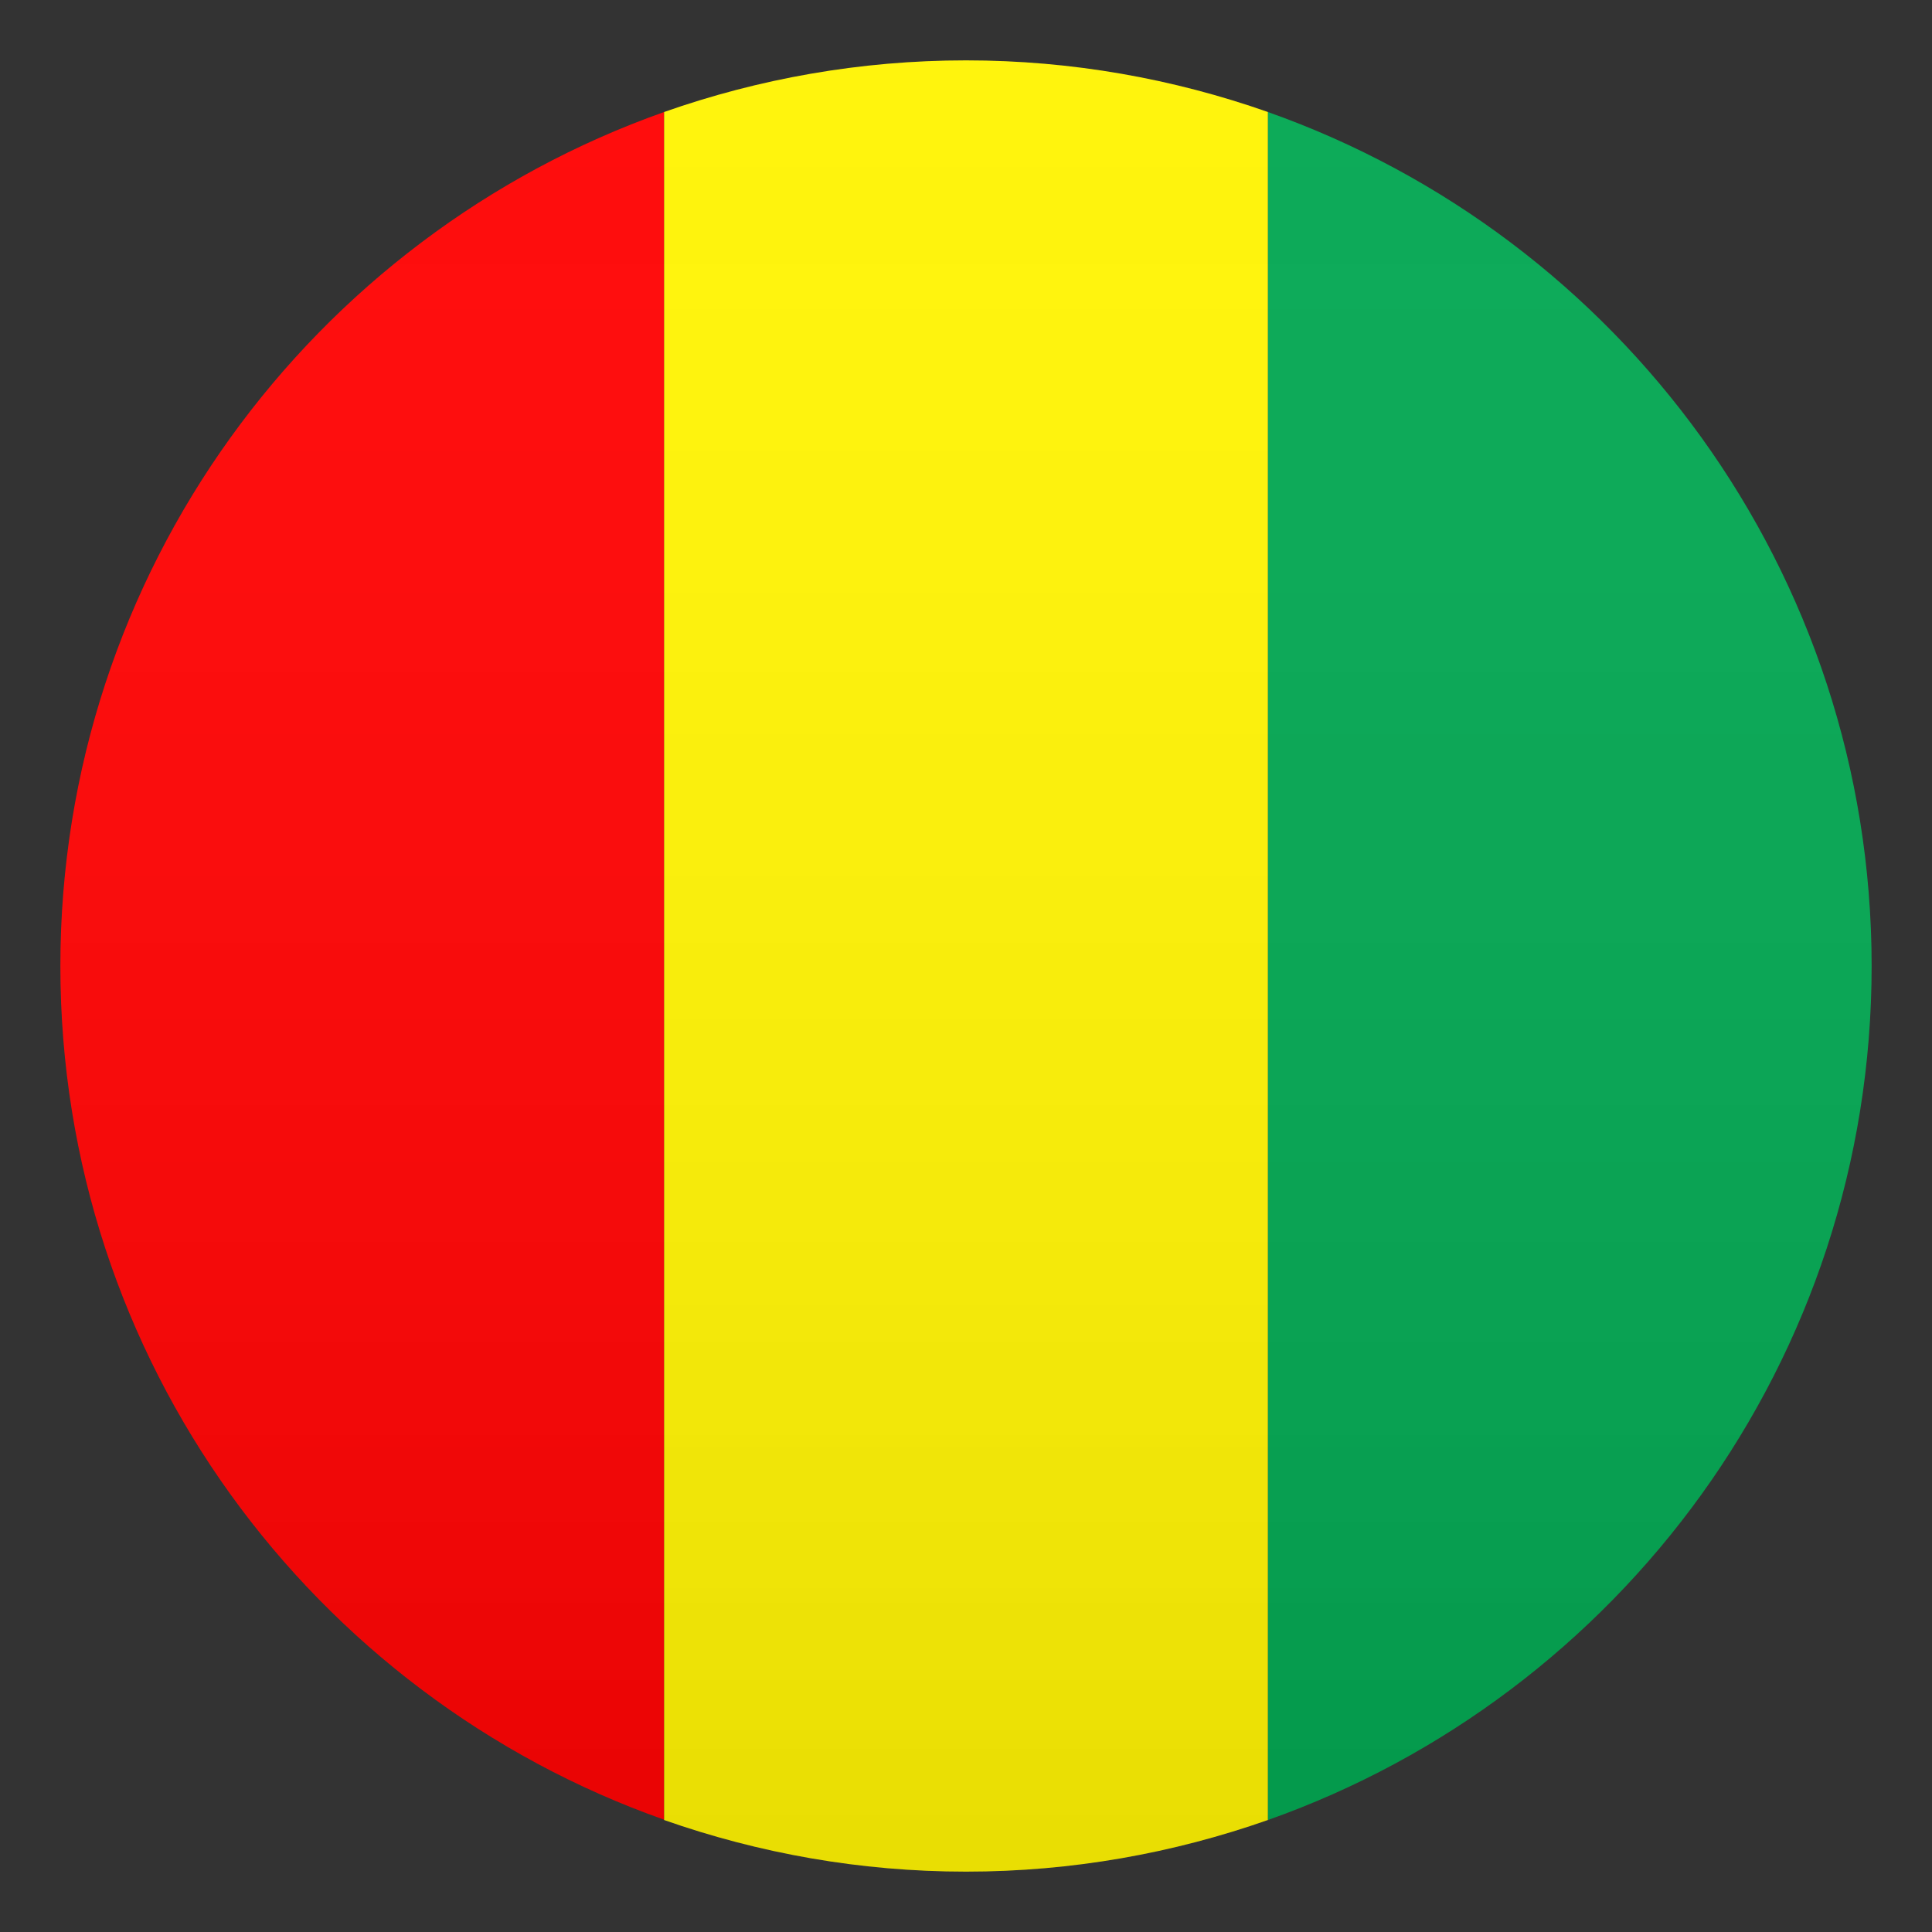 <?xml version="1.0" encoding="utf-8"?>
<!-- Generator: Adobe Illustrator 24.1.2, SVG Export Plug-In . SVG Version: 6.00 Build 0)  -->
<svg version="1.1" id="Layer_1" xmlns="http://www.w3.org/2000/svg" xmlns:xlink="http://www.w3.org/1999/xlink" x="0px" y="0px"
	 width="64px" height="64px" viewBox="0 0 64 64" style="enable-background:new 0 0 64 64;" xml:space="preserve">
<rect x="0" y="0" width="64" height="64" fill="#333333" stroke="none"/>
<style type="text/css">
	.st0{fill:#00A650;}
	.st1{fill:#FF0000;}
	.st2{fill:#FFF300;}
	.st3{opacity:0.1;fill:url(#SVGID_1_);}
</style>
<path class="st0" d="M62,32c0,13.06-8.35,24.17-20,28.29V3.71C53.65,7.83,62,18.94,62,32z"/>
<path class="st1" d="M2,32C2,18.94,10.35,7.83,22,3.71v56.57C10.35,56.17,2,45.06,2,32z"/>
<path class="st2" d="M42,60.29C38.87,61.39,35.51,62,32,62s-6.87-0.61-10-1.71V3.71C25.13,2.61,28.49,2,32,2s6.87,0.61,10,1.71
	V60.29z"/>
<linearGradient id="SVGID_1_" gradientUnits="userSpaceOnUse" x1="32" y1="62" x2="32" y2="2">
	<stop  offset="0" style="stop-color:#1A1A1A"/>
	<stop  offset="0.102" style="stop-color:#393939;stop-opacity:0.949"/>
	<stop  offset="0.347" style="stop-color:#7F7F7F;stop-opacity:0.826"/>
	<stop  offset="0.569" style="stop-color:#B6B6B6;stop-opacity:0.716"/>
	<stop  offset="0.758" style="stop-color:#DEDEDE;stop-opacity:0.621"/>
	<stop  offset="0.908" style="stop-color:#F6F6F6;stop-opacity:0.546"/>
	<stop  offset="1" style="stop-color:#FFFFFF;stop-opacity:0.5"/>
</linearGradient>
<circle class="st3" cx="32" cy="32" r="30"/>
</svg>
